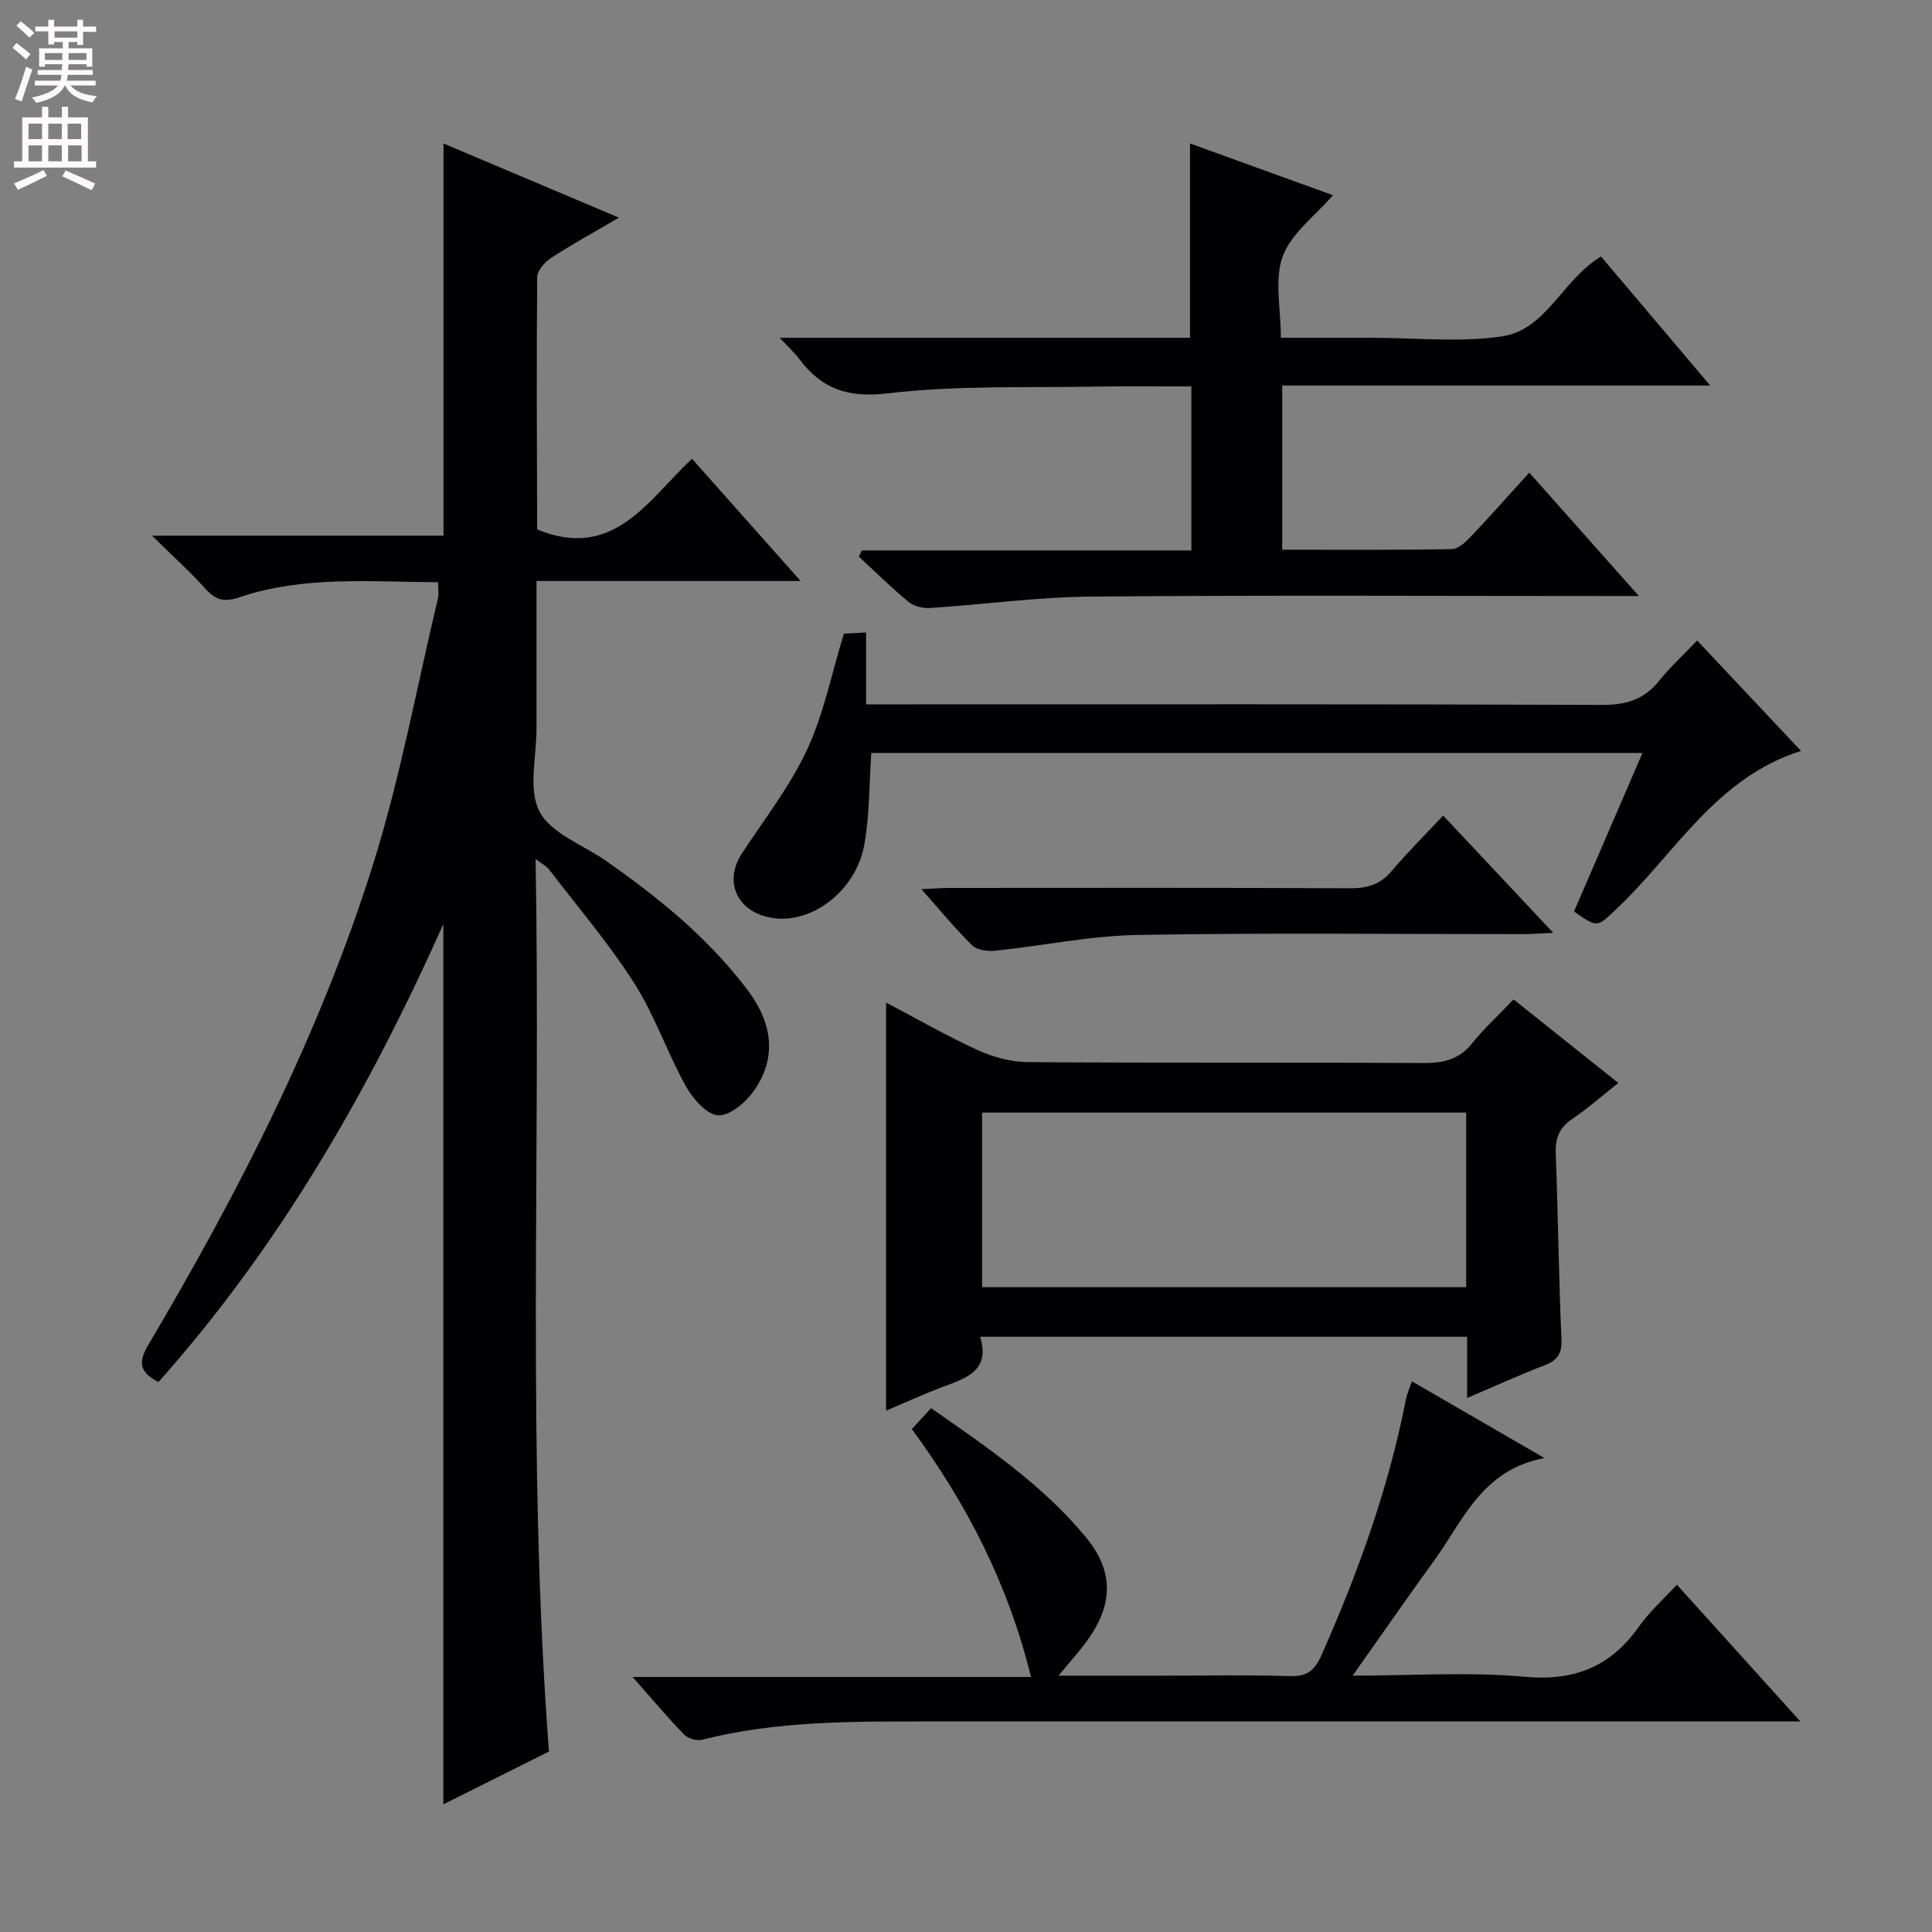 <svg enable-background="new 0 0 400 400" viewBox="0 0 400 400" xmlns="http://www.w3.org/2000/svg"><rect x="0" y="0" width="400" height="400" fill="#808080" stroke="none"/><g fill="#010103"><path d="m113.65 362.64c-7.23 3.62-14.61 7.31-21.86 10.93 0-60.74 0-121.04 0-182.26-15.53 34.81-34.07 66.87-59 94.84-3.74-1.99-4.32-3.92-2.12-7.65 18.74-31.68 35.54-64.39 46.58-99.58 5.64-17.98 9.04-36.66 13.42-55.04.22-.93.03-1.95.03-3.34-13.92-.04-27.76-1.4-41.13 3.12-2.96 1-4.82.69-6.91-1.63-3.19-3.54-6.74-6.75-11.19-11.13h60.35c0-27.33 0-54.04 0-81.19 11.66 4.93 23.49 9.93 36.32 15.35-5.31 3.12-9.77 5.55-14.01 8.32-1.31.86-2.89 2.61-2.91 3.97-.16 17.32-.06 34.65-.01 51.98 0 .29.24.59.14.35 15.8 6.39 22.81-6.19 31.92-14.7 7.4 8.33 14.53 16.35 22.49 25.31-18.78 0-36.45 0-54.68 0 0 10.62-.01 20.56 0 30.5.01 5.83-1.77 12.61.61 17.22 2.34 4.53 8.94 6.85 13.67 10.15 10.96 7.66 21.28 16.03 29.4 26.79 5 6.62 6.26 13.72 1.41 20.77-1.68 2.44-5.04 5.33-7.47 5.2-2.39-.13-5.27-3.46-6.72-6.07-3.86-6.95-6.43-14.66-10.69-21.33-5.26-8.24-11.68-15.75-17.64-23.54-.45-.59-1.2-.95-2.76-2.15 1.1 62.14-1.87 123.33 2.76 184.81z"/><path d="m161.43 69.93h84.95c0-13.39 0-26.56 0-40.23 9.87 3.58 19.65 7.12 29.6 10.72-3.72 4.31-8.65 7.89-10.4 12.64-1.77 4.81-.39 10.78-.39 16.87h16.79 2c9 0 18.15 1.01 26.96-.28 9.25-1.36 12.48-11.71 20.53-16.55 7.19 8.49 14.54 17.19 22.62 26.73-30.05 0-59.2 0-88.62 0v33.98c11.88 0 23.49.09 35.1-.12 1.34-.02 2.87-1.45 3.94-2.58 4.01-4.22 7.87-8.59 12.11-13.26 7.29 8.21 14.5 16.33 22.69 25.55-3.07 0-4.79 0-6.51 0-35.67 0-71.33-.2-107 .12-11.09.1-22.17 1.64-33.26 2.36-1.47.09-3.34-.37-4.44-1.27-3.57-2.94-6.87-6.22-10.28-9.36.2-.43.4-.86.6-1.29h68.24c0-11.59 0-22.49 0-33.95-6.45 0-12.73-.1-19.01.02-14.64.29-29.39-.3-43.87 1.41-8.27.98-13.62-.92-18.27-7.08-.98-1.29-2.19-2.39-4.08-4.43z"/><path d="m303.75 289.44c0-4.76 0-8.55 0-12.68-33.63 0-66.88 0-100.82 0 2.17 7.1-2.96 8.58-7.84 10.42-3.86 1.45-7.61 3.18-11.63 4.88 0-28.2 0-56.01 0-84.48 6.42 3.37 12.56 6.91 18.98 9.84 3.18 1.45 6.88 2.45 10.35 2.48 27.33.2 54.67.03 82 .19 4.13.02 7.33-.76 10.01-4.09 2.49-3.1 5.46-5.82 8.57-9.08 7.25 5.79 14.21 11.34 21.68 17.29-3.37 2.67-6.29 5.28-9.51 7.44-2.67 1.8-3.56 3.93-3.44 7.09.49 12.81.61 25.62 1.18 38.43.14 3.09-.8 4.48-3.56 5.53-5.08 1.94-10.04 4.22-15.97 6.74zm-.2-59.09c-33.61 0-66.95 0-100.22 0v36.15h100.22c0-12.2 0-24.09 0-36.15z"/><path d="m372.75 356.41c-3.06 0-4.96 0-6.86 0-57.99 0-115.97-.01-173.96 0-15.63 0-31.26-.12-46.59 3.79-1.1.28-2.92-.27-3.72-1.1-3.46-3.57-6.66-7.39-10.64-11.9h82.48c-4.74-19.28-13.27-35.81-24.67-51.32 1.3-1.42 2.48-2.71 3.98-4.34 11.58 8.07 23.14 15.91 32.11 26.8 5.66 6.88 5.63 13.69.41 21.05-1.7 2.39-3.69 4.56-6.13 7.54h21.4c8.83 0 17.67-.19 26.49.09 3.6.12 5.17-1.21 6.57-4.38 7.55-17.05 13.87-34.48 17.44-52.84.22-1.13.71-2.2 1.25-3.82 8.82 5.1 17.5 10.13 27.45 15.89-12.98 2.44-16.82 12.96-22.86 21.27-5.53 7.61-10.88 15.35-16.84 23.78 12.47 0 24.14-.8 35.64.24 10.38.94 17.85-2.16 23.71-10.5 2.07-2.95 4.86-5.4 7.76-8.57 8.39 9.3 16.54 18.32 25.58 28.32z"/><path d="m372.88 155.47c-17.71 5.6-26.13 21.36-38.28 32.79-3.95 3.72-3.77 3.92-8.72.46 4.63-10.71 9.28-21.5 14.18-32.83-53.52 0-106.66 0-159.67 0-.44 6.32-.33 12.78-1.45 19.02-1.66 9.22-10.29 16-18.23 15.24-7.73-.74-11.15-7.28-7.11-13.44 4.63-7.07 9.93-13.86 13.48-21.46 3.47-7.44 5.08-15.73 7.64-24.06.9-.05 2.37-.12 4.59-.24v14.88h6.58c48.64 0 97.27-.07 145.91.11 4.89.02 8.57-1.12 11.65-4.93 2.29-2.84 5.01-5.34 7.93-8.4 7.25 7.73 14.24 15.15 21.5 22.86z"/><path d="m298.79 168.85c7.9 8.41 15 15.98 22.78 24.27-2.69.12-4.42.28-6.15.28-26.62.01-53.25-.3-79.86.17-9.86.17-19.69 2.25-29.55 3.27-1.56.16-3.74-.14-4.75-1.13-3.52-3.46-6.66-7.31-10.49-11.62 2.36-.11 4.08-.25 5.81-.25 27.62-.01 55.24-.07 82.86.07 3.6.02 6.31-.75 8.69-3.57 3.2-3.81 6.75-7.31 10.66-11.49z"/></g><path d="m2.6 9.9.8-1c.9.7 1.9 1.4 2.9 2.3l-.9 1.1c-1.1-1-2-1.8-2.8-2.4zm.5 10.6c.9-2.1 1.6-4.3 2.3-6.7.4.2.8.4 1.3.6-.7 2.1-1.5 4.3-2.2 6.6zm.3-15.2.9-.9c1 .8 2 1.6 2.8 2.4l-1 1c-.9-.9-1.8-1.7-2.7-2.5zm12.6-1.2h1.2v1.4h2.7v1.1h-2.7v2.7h-1.2v-.6h-1.8v1.3h4.9v3.8h-1.2v-.5h-3.7c0 .4-.1.9-.1 1.2h5.1v1h-5.2c0 .5-.1.9-.2 1.2h6v1h-5.2c1.1 1.3 2.9 2 5.5 2.2-.4.4-.7.8-.9 1.3-2.9-.5-4.8-1.6-5.7-3.5h-.1c-.8 1.7-2.7 2.9-5.9 3.6-.2-.4-.6-.8-.9-1.1 2.8-.6 4.6-1.4 5.4-2.5h-4.8v-1h5.3c.1-.3.2-.7.2-1.2h-4.9v-1h5c0-.4 0-.8.1-1.2h-3.6v.5h-1.2v-3.8h4.9v-1.3h-1.8v.5h-1.2v-2.7h-2.7v-1h2.7v-1.4h1.2v1.4h4.8zm-6.7 8.3h3.6c0-.4 0-.9 0-1.4h-3.6zm1.9-4.6h4.8v-1.3h-4.7v1.3zm6.7 3.2h-3.7v1.4h3.7z" fill="#fcfafa"/><path d="m8.7 22.1h1.3v2.2h2.8v-2.2h1.3v2.2h4.1v9.1h1.7v1.3h-17v-1.3h1.7v-9.1h4.1zm.3 13.1.7 1.2c-1.8.9-3.8 1.9-6 2.9-.2-.4-.5-.8-.8-1.3 2.3-1 4.4-1.9 6.1-2.8zm-3.1-6.4h2.8v-3.2h-2.8zm0 4.6h2.8v-3.3h-2.8zm4.1-4.6h2.8v-3.2h-2.8zm0 4.6h2.8v-3.3h-2.8zm3.6 1.9c2.1.9 4.1 1.8 6.1 2.7l-.7 1.4c-2.2-1.1-4.2-2-6.1-2.9zm3.2-9.7h-2.8v3.2h2.8zm-2.7 7.8h2.8v-3.3h-2.8z" fill="#fcfafa"/></svg>